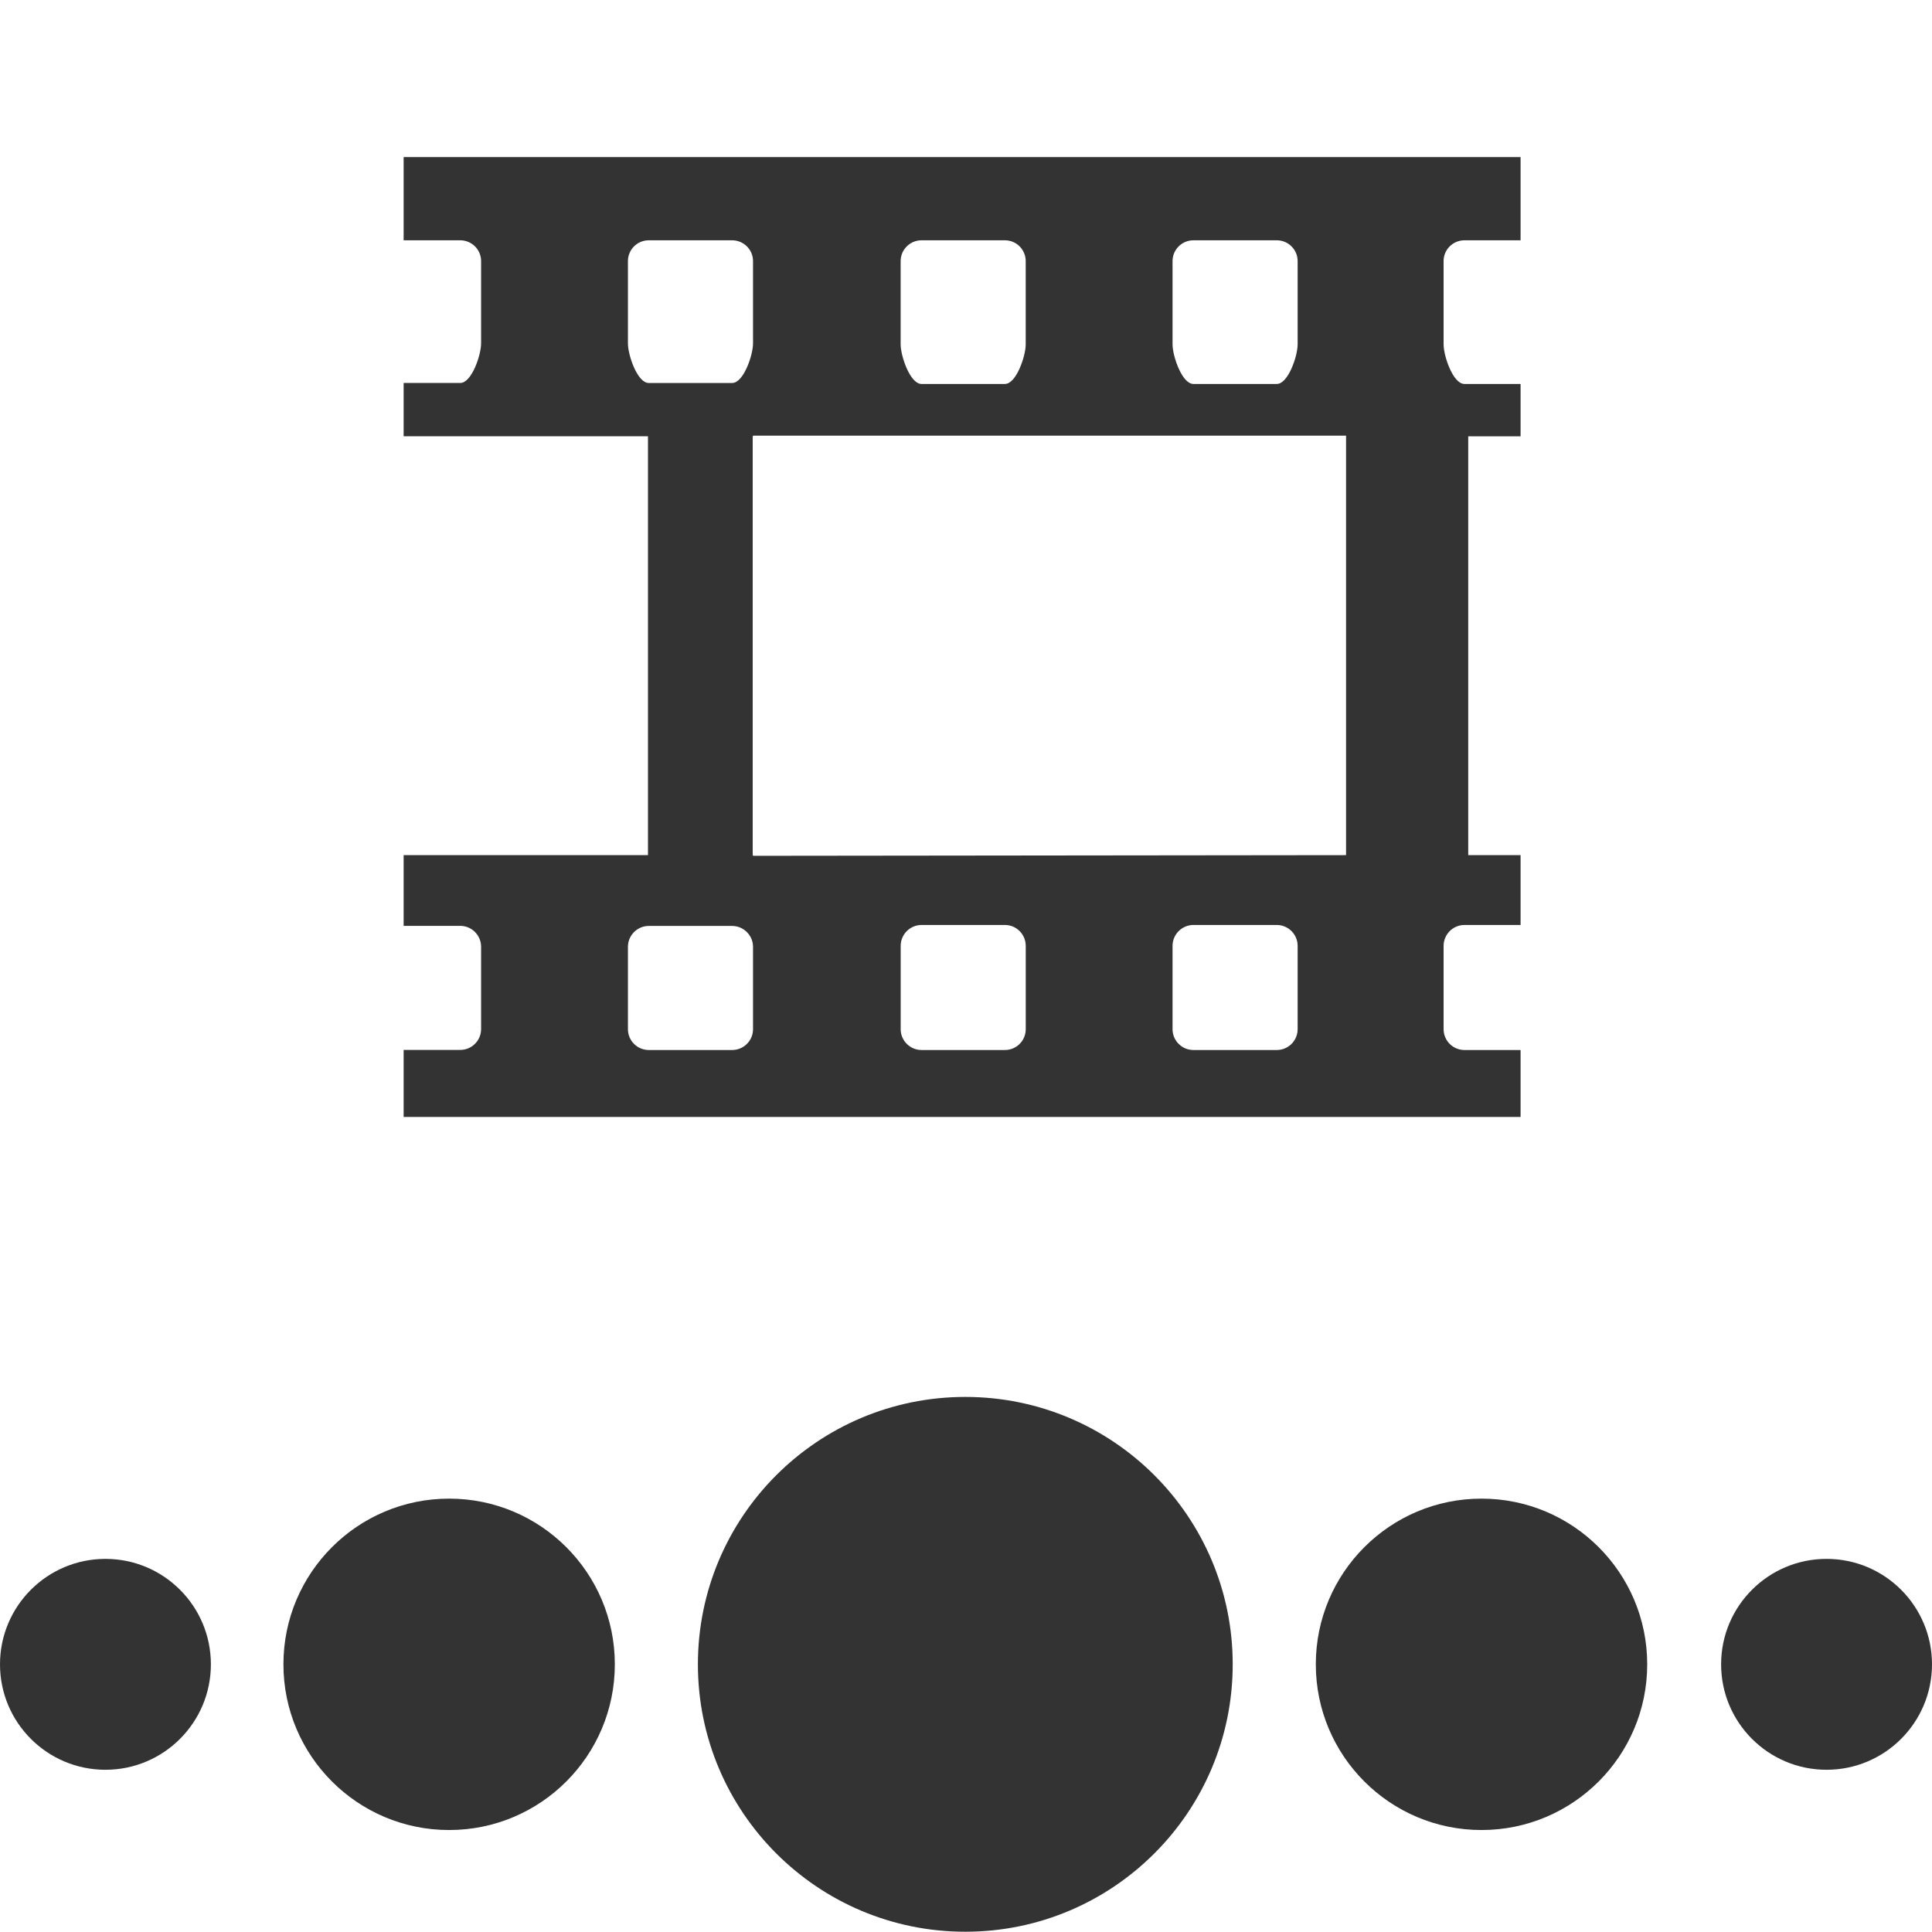 <?xml version="1.0" encoding="iso-8859-1"?>
<!-- Generator: Adobe Illustrator 14.0.0, SVG Export Plug-In . SVG Version: 6.00 Build 43363)  -->
<!DOCTYPE svg PUBLIC "-//W3C//DTD SVG 1.1//EN" "http://www.w3.org/Graphics/SVG/1.1/DTD/svg11.dtd">
<svg version="1.1" id="icon-m-content-videostream-layer"
	 xmlns="http://www.w3.org/2000/svg" xmlns:xlink="http://www.w3.org/1999/xlink" x="0px" y="0px" width="64px" height="64px"
	 viewBox="0 0 64 64" style="enable-background:new 0 0 64 64;" xml:space="preserve">
<g id="icon-m-content-videostream">
	<rect style="fill:none;" width="64" height="64"/>
	<path style="fill:#333333;" d="M48.512,7.96h1.859V5.203h-37v2.724V7.96h1.876c0.379,0,0.69,0.308,0.69,0.689v2.729
		c0,0.38-0.311,1.308-0.69,1.308h-1.876v0.032v1.712v0.022h8.094v13.875h-8.094v0.021v2.291v0.031h1.876
		c0.379,0,0.69,0.313,0.69,0.691v2.729c0,0.382-0.311,0.69-0.69,0.69h-1.876v0.032V37h37v-2.217h-1.859
		c-0.381,0-0.691-0.309-0.691-0.69v-2.759c0-0.384,0.311-0.693,0.691-0.693h1.859v-2.313h-1.734V14.453h1.734v-1.734h-1.859
		c-0.381,0-0.691-0.928-0.691-1.31v-2.76C47.82,8.268,48.131,7.96,48.512,7.96z M38.842,8.649c0-0.382,0.313-0.689,0.691-0.689
		h2.762c0.38,0,0.691,0.308,0.691,0.689v2.76c0,0.382-0.312,1.31-0.691,1.31h-2.762c-0.379,0-0.691-0.928-0.691-1.31V8.649z
		 M29.835,8.649c0-0.382,0.313-0.689,0.691-0.689h2.763c0.38,0,0.689,0.308,0.689,0.689v2.76c0,0.382-0.31,1.31-0.689,1.31h-2.763
		c-0.379,0-0.691-0.928-0.691-1.31V8.649z M24.945,34.093c0,0.382-0.312,0.69-0.692,0.69h-2.762c-0.38,0-0.69-0.309-0.69-0.69
		v-2.729c0-0.379,0.31-0.691,0.69-0.691h2.762c0.38,0,0.692,0.313,0.692,0.691V34.093z M24.945,11.379
		c0,0.38-0.312,1.308-0.692,1.308h-2.762c-0.38,0-0.69-0.928-0.69-1.308V8.649c0-0.382,0.31-0.689,0.69-0.689h2.762
		c0.38,0,0.692,0.308,0.692,0.689V11.379z M33.979,34.093c0,0.382-0.31,0.69-0.689,0.69h-2.763c-0.379,0-0.691-0.309-0.691-0.69
		v-2.759c0-0.384,0.313-0.693,0.691-0.693h2.763c0.38,0,0.689,0.31,0.689,0.693V34.093z M42.986,34.093
		c0,0.382-0.312,0.69-0.691,0.69h-2.762c-0.379,0-0.691-0.309-0.691-0.69v-2.759c0-0.384,0.313-0.693,0.691-0.693h2.762
		c0.38,0,0.691,0.31,0.691,0.693V34.093z M44.59,28.328L24.945,28.35v-0.021h-0.011V14.453h0.011v-0.022H44.59V28.328z"/>
	<circle style="fill:#333333;" cx="31.977" cy="55.133" r="8.858"/>
	<circle style="fill:#333333;" cx="14.878" cy="55.133" r="5.489"/>
	<circle style="fill:#333333;" cx="3.493" cy="55.133" r="3.493"/>
	<circle style="fill:#333333;" cx="49.077" cy="55.133" r="5.489"/>
	<circle style="fill:#333333;" cx="60.507" cy="55.133" r="3.493"/>
</g>
</svg>
